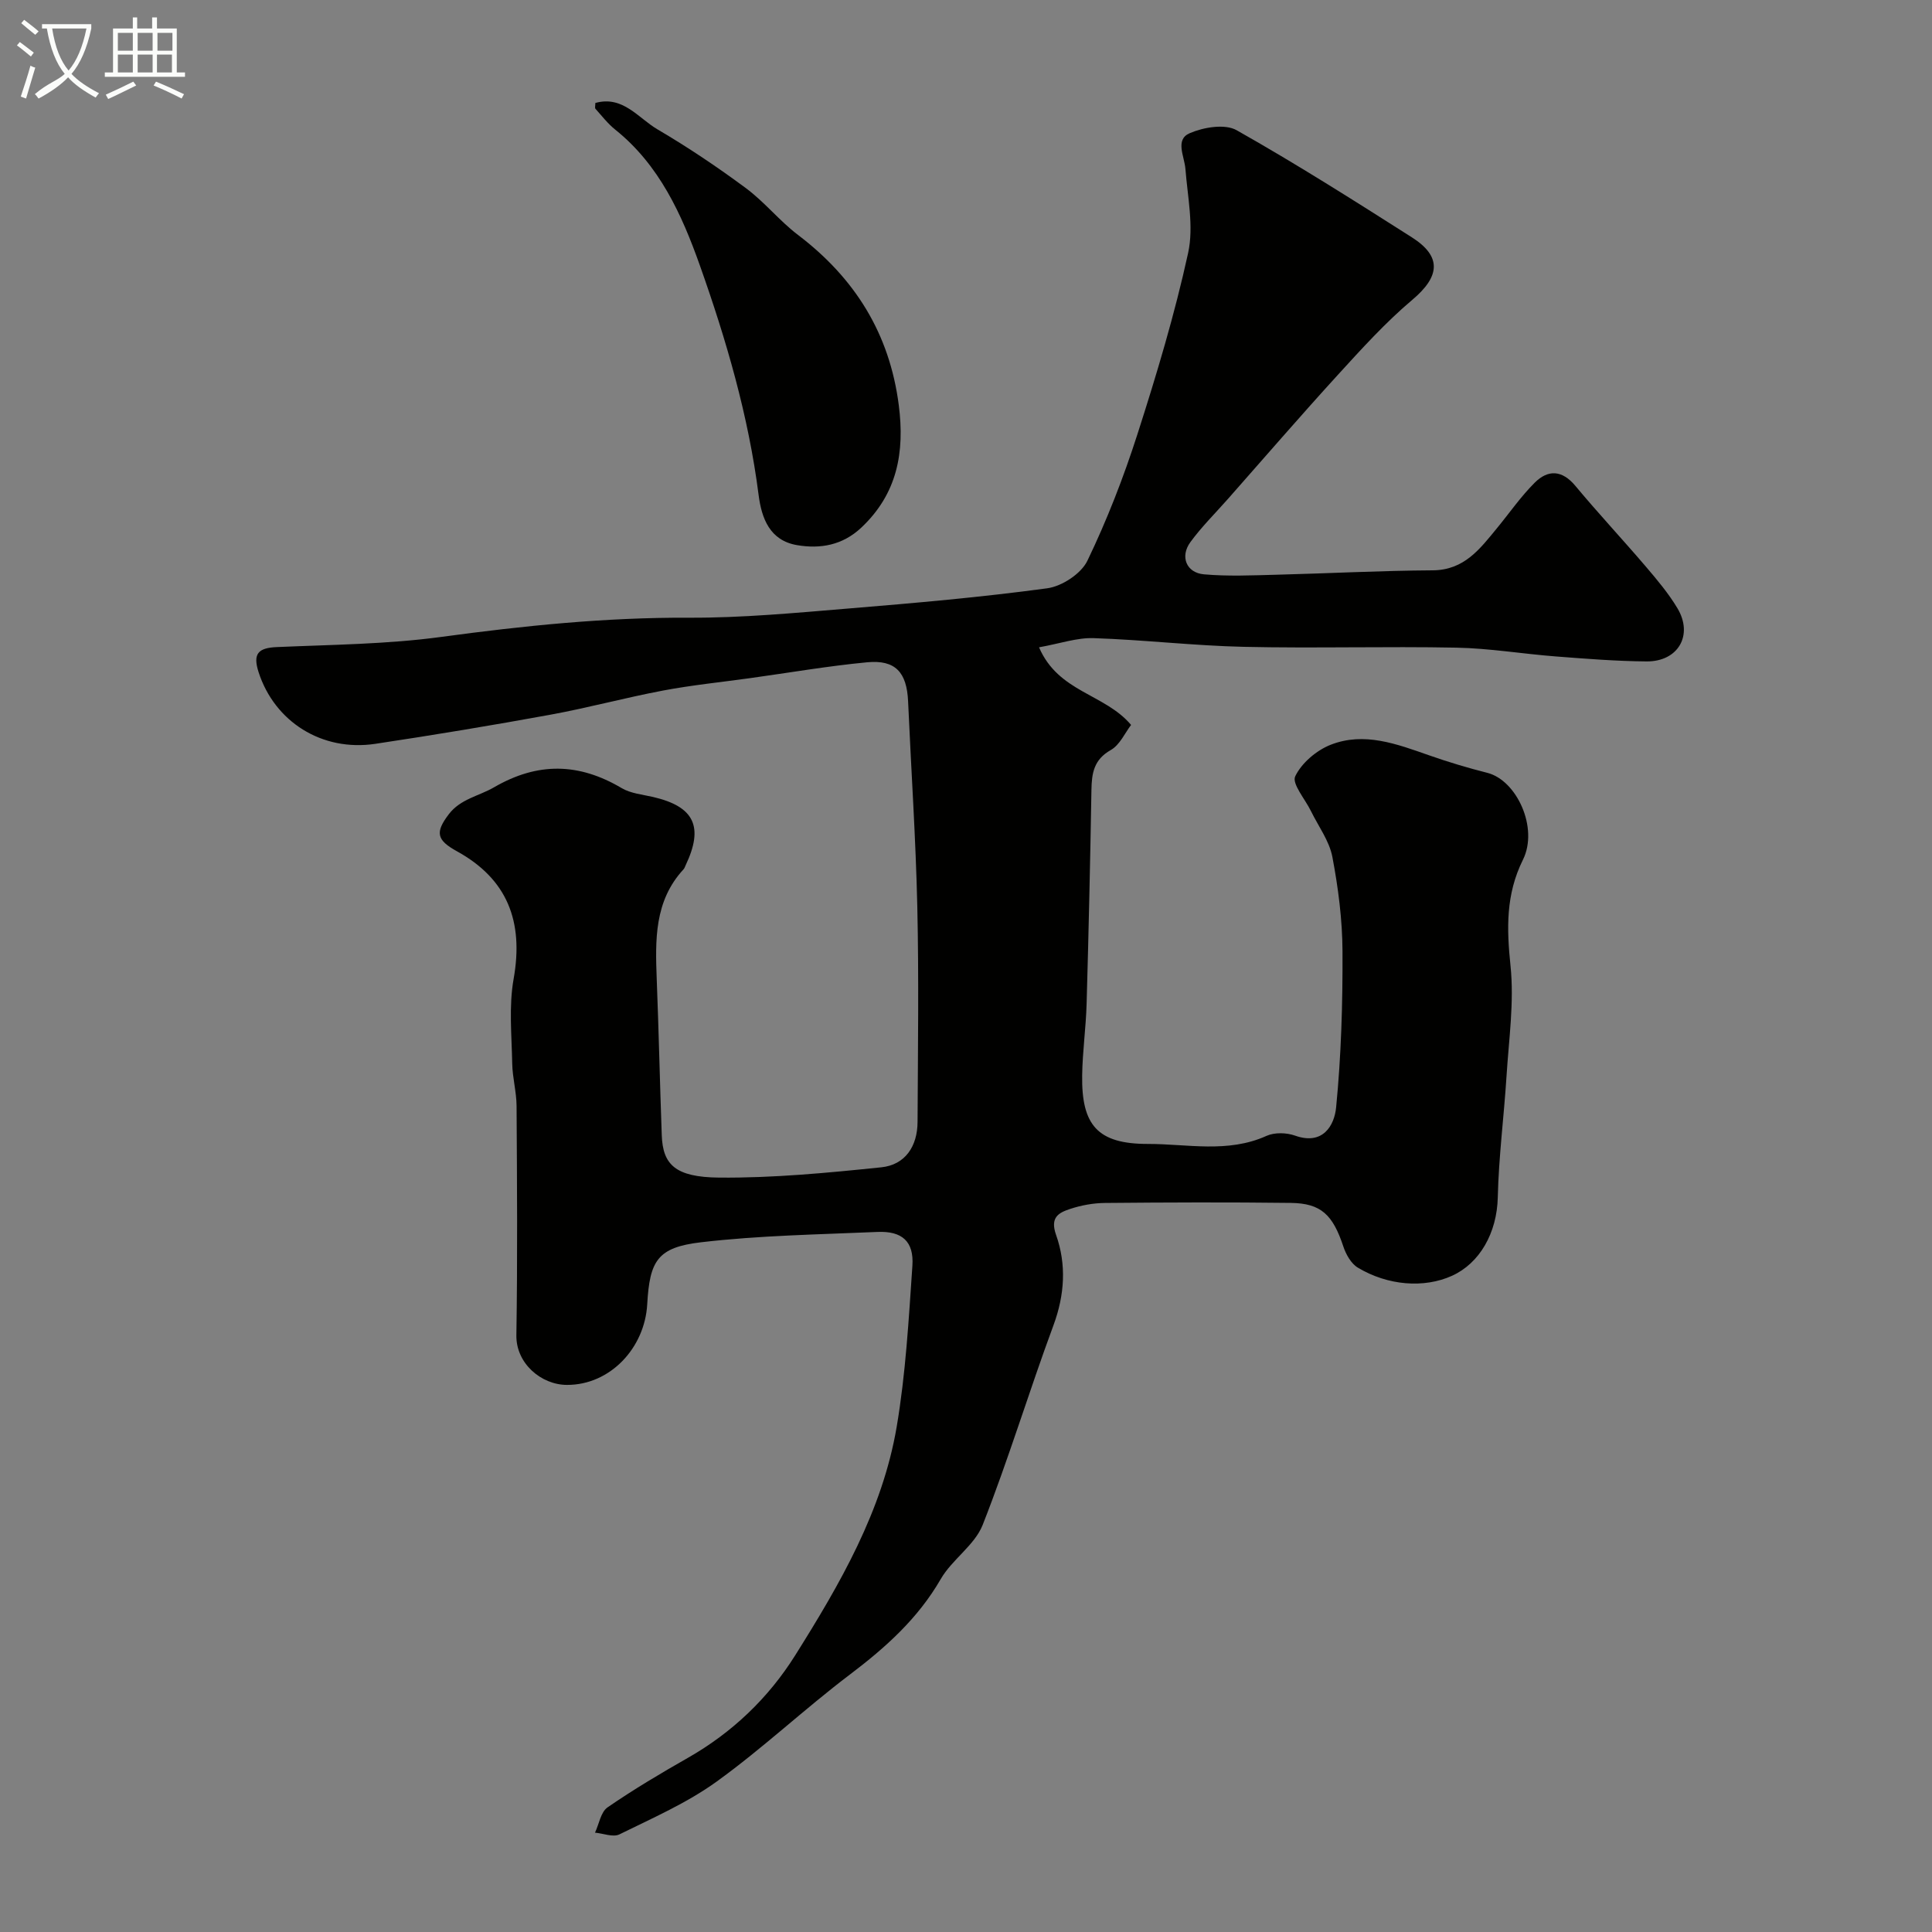 <svg enable-background="new 0 0 400 400" viewBox="0 0 400 400" xmlns="http://www.w3.org/2000/svg"><rect x="0" y="0" width="400" height="400" fill="#808080" stroke="none"/><path d="m6.4 11.7c-1-.8-1.9-1.6-2.9-2.3l.6-.7c.9.7 1.9 1.4 2.9 2.2zm-2.1 8.3c.7-2.1 1.4-4.2 2-6.4.2.1.6.3 1 .4-.7 2.3-1.3 4.4-1.9 6.4zm3-12.8c-1.1-.9-2.1-1.7-2.9-2.4l.6-.7c1 .8 2 1.5 3 2.4zm1.4-1.3v-.9h10.2v.9c-.9 4.2-2.3 7.3-4.1 9.4 1.3 1.4 3.2 2.7 5.7 4-.2.2-.4.5-.7.9-2.5-1.4-4.4-2.7-5.7-4.2-1.4 1.5-3.5 3-6.1 4.4 0 0 0 0-.1-.1-.3-.4-.5-.7-.7-.8 2.7-2.3 4.7-2.8 6.2-4.2-1.8-2.2-3-5.3-3.7-9.4zm9.2 0h-7.1c.6 3.8 1.7 6.7 3.4 8.7 1.7-2 2.9-4.8 3.7-8.7z" fill="#fbfcfa"/><path d="m31.6 3.6h.9v2.3h4.1v9.1h1.7v.9h-16.6v-.9h1.7v-9.1h4.1v-2.3h.9v2.3h3.1v-2.3zm-4 13.3.6.8c-1.9.9-3.8 1.9-5.8 2.8-.2-.3-.3-.6-.5-.9 2-.9 3.9-1.8 5.7-2.7zm-3.2-10.1v3.7h3.1v-3.7zm0 4.5v3.7h3.1v-3.7zm4.1-4.5v3.7h3.1v-3.7zm0 4.5v3.7h3.1v-3.7zm9.1 9.1c-2.1-1.1-4.1-2-5.8-2.7l.5-.8c2.2.9 4.1 1.8 5.8 2.6zm-1.9-13.6h-3.1v3.7h3.1zm-3.2 4.5v3.7h3.1v-3.7z" fill="#fbfcfa"/><g fill="#010100"><path d="m215.12 134.02c4.02 9.34 13.57 9.57 19.06 16.07-1.26 1.63-2.32 4.13-4.21 5.2-3.51 1.98-3.94 4.8-4 8.26-.25 14.77-.58 29.53-1 44.3-.14 4.94-.85 9.87-.92 14.8-.15 10.3 3.18 14.2 13.61 14.19 8.16-.01 16.53 1.96 24.56-1.67 1.66-.75 4.14-.68 5.91-.05 5.78 2.06 8.14-2.12 8.5-5.85 1.05-10.72 1.37-21.54 1.32-32.32-.03-6.53-.88-13.12-2.1-19.55-.64-3.33-2.9-6.34-4.44-9.49-1.19-2.45-3.98-5.65-3.25-7.18 1.32-2.76 4.39-5.37 7.33-6.53 6.96-2.74 13.73-.15 20.39 2.18 3.96 1.39 8 2.6 12.06 3.63 6.08 1.54 10.64 11.4 7.37 17.99-3.58 7.22-3.37 14.28-2.57 22.01.77 7.48-.35 15.18-.83 22.77-.53 8.38-1.62 16.73-1.81 25.11-.17 7.41-3.77 13.65-9.46 16.24-5.81 2.64-13.33 2.03-19.5-1.67-1.4-.83-2.47-2.74-3.01-4.37-2.18-6.57-4.59-8.96-10.87-9.04-12.83-.16-25.66-.11-38.49.01-2.42.02-4.92.48-7.22 1.24-2.34.78-4.2 1.71-2.9 5.38 2.17 6.12 1.79 12.4-.55 18.73-5.07 13.7-9.3 27.72-14.65 41.31-1.66 4.21-6.33 7.14-8.68 11.21-4.73 8.19-11.42 14.17-18.83 19.78-9.4 7.12-18.02 15.26-27.57 22.15-6.15 4.44-13.28 7.55-20.13 10.93-1.3.64-3.35-.2-5.05-.36.84-1.78 1.19-4.26 2.59-5.23 5.36-3.69 10.97-7.03 16.63-10.25 9.2-5.24 16.68-12.4 22.22-21.22 9.25-14.73 18.06-29.89 21.02-47.33 1.86-10.98 2.49-22.2 3.25-33.33.35-5.05-2.14-7.23-7.23-7.01-12.19.53-24.44.72-36.54 2.14-9.02 1.06-10.62 3.82-11.13 12.84-.51 9.03-7.65 16.71-16.61 16.69-5.37-.01-10.57-4.48-10.48-10.27.25-15.83.14-31.66.04-47.49-.02-2.93-.85-5.85-.9-8.78-.11-5.85-.72-11.84.29-17.52 2.13-11.97-1.36-20.71-11.75-26.43-4.23-2.33-4.51-3.92-1.68-7.65 2.42-3.19 6.23-3.76 9.36-5.58 9.08-5.27 17.59-5.08 26.44.16 1.88 1.11 4.31 1.33 6.52 1.84 8.51 1.98 10.51 6.14 6.74 14.1-.14.3-.24.64-.46.88-6.06 6.57-5.85 14.62-5.54 22.76.42 10.76.65 21.53 1.04 32.29.22 6.05 2.75 8.69 11.9 8.77 11.18.1 22.4-.98 33.54-2.13 4.99-.51 7.5-4.38 7.52-9.4.07-14.83.28-29.67-.05-44.49-.32-14.21-1.28-28.4-1.91-42.6-.27-5.99-2.62-8.63-8.48-8.07-8.13.77-16.19 2.17-24.29 3.29-5.99.83-12.02 1.44-17.96 2.56-7.83 1.48-15.53 3.58-23.37 5.01-12.03 2.2-24.1 4.2-36.19 6.02-11.09 1.67-20.88-4.6-24.18-14.83-1.24-3.83-.09-5.04 3.79-5.2 11.37-.5 22.83-.58 34.08-2.11 17.02-2.31 33.99-4.05 51.21-3.97 11.03.05 22.08-1 33.1-1.91 13.72-1.13 27.45-2.33 41.09-4.18 3.05-.41 7.03-3.02 8.32-5.7 4.07-8.45 7.5-17.28 10.37-26.22 3.97-12.36 7.72-24.85 10.49-37.51 1.2-5.5-.11-11.59-.56-17.39-.21-2.64-2.2-6.07.88-7.4 2.87-1.24 7.3-1.99 9.72-.62 12.33 6.96 24.31 14.56 36.27 22.17 6.29 4 5.81 8.13.12 12.93-5.56 4.69-10.51 10.16-15.43 15.55-7.71 8.45-15.19 17.11-22.76 25.69-2.62 2.97-5.46 5.77-7.78 8.95-2.18 2.99-.83 6.34 2.82 6.66 4.98.44 10.03.21 15.05.08 10.77-.27 21.53-.85 32.3-.91 6.54-.04 9.78-4.43 13.3-8.71 2.6-3.16 4.95-6.57 7.83-9.44 2.75-2.74 5.66-2.65 8.42.67 4.74 5.7 9.81 11.11 14.62 16.75 2.33 2.73 4.68 5.53 6.51 8.59 3.32 5.55.15 11.05-6.39 11-6.27-.05-12.53-.55-18.79-1.03-6.88-.53-13.73-1.69-20.61-1.82-14.66-.29-29.33.16-43.99-.17-10.37-.23-20.72-1.46-31.09-1.8-3.45-.12-6.95 1.12-11.31 1.9z"/><path d="m123.26 21.32c5.69-1.6 8.88 3.12 12.84 5.45 6.31 3.7 12.43 7.81 18.31 12.17 3.88 2.87 6.97 6.79 10.82 9.71 11.77 8.95 18.94 20.39 20.85 35.21 1.26 9.79-.3 18.38-7.79 25.41-3.87 3.62-8.46 4.42-13.3 3.59-5.6-.97-7.3-5.5-7.93-10.39-2.09-16.37-6.7-32.13-12.18-47.57-3.72-10.48-8.37-20.75-17.5-28.06-1.54-1.23-2.77-2.84-4.1-4.32-.16-.18-.02-.63-.02-1.2z"/></g></svg>